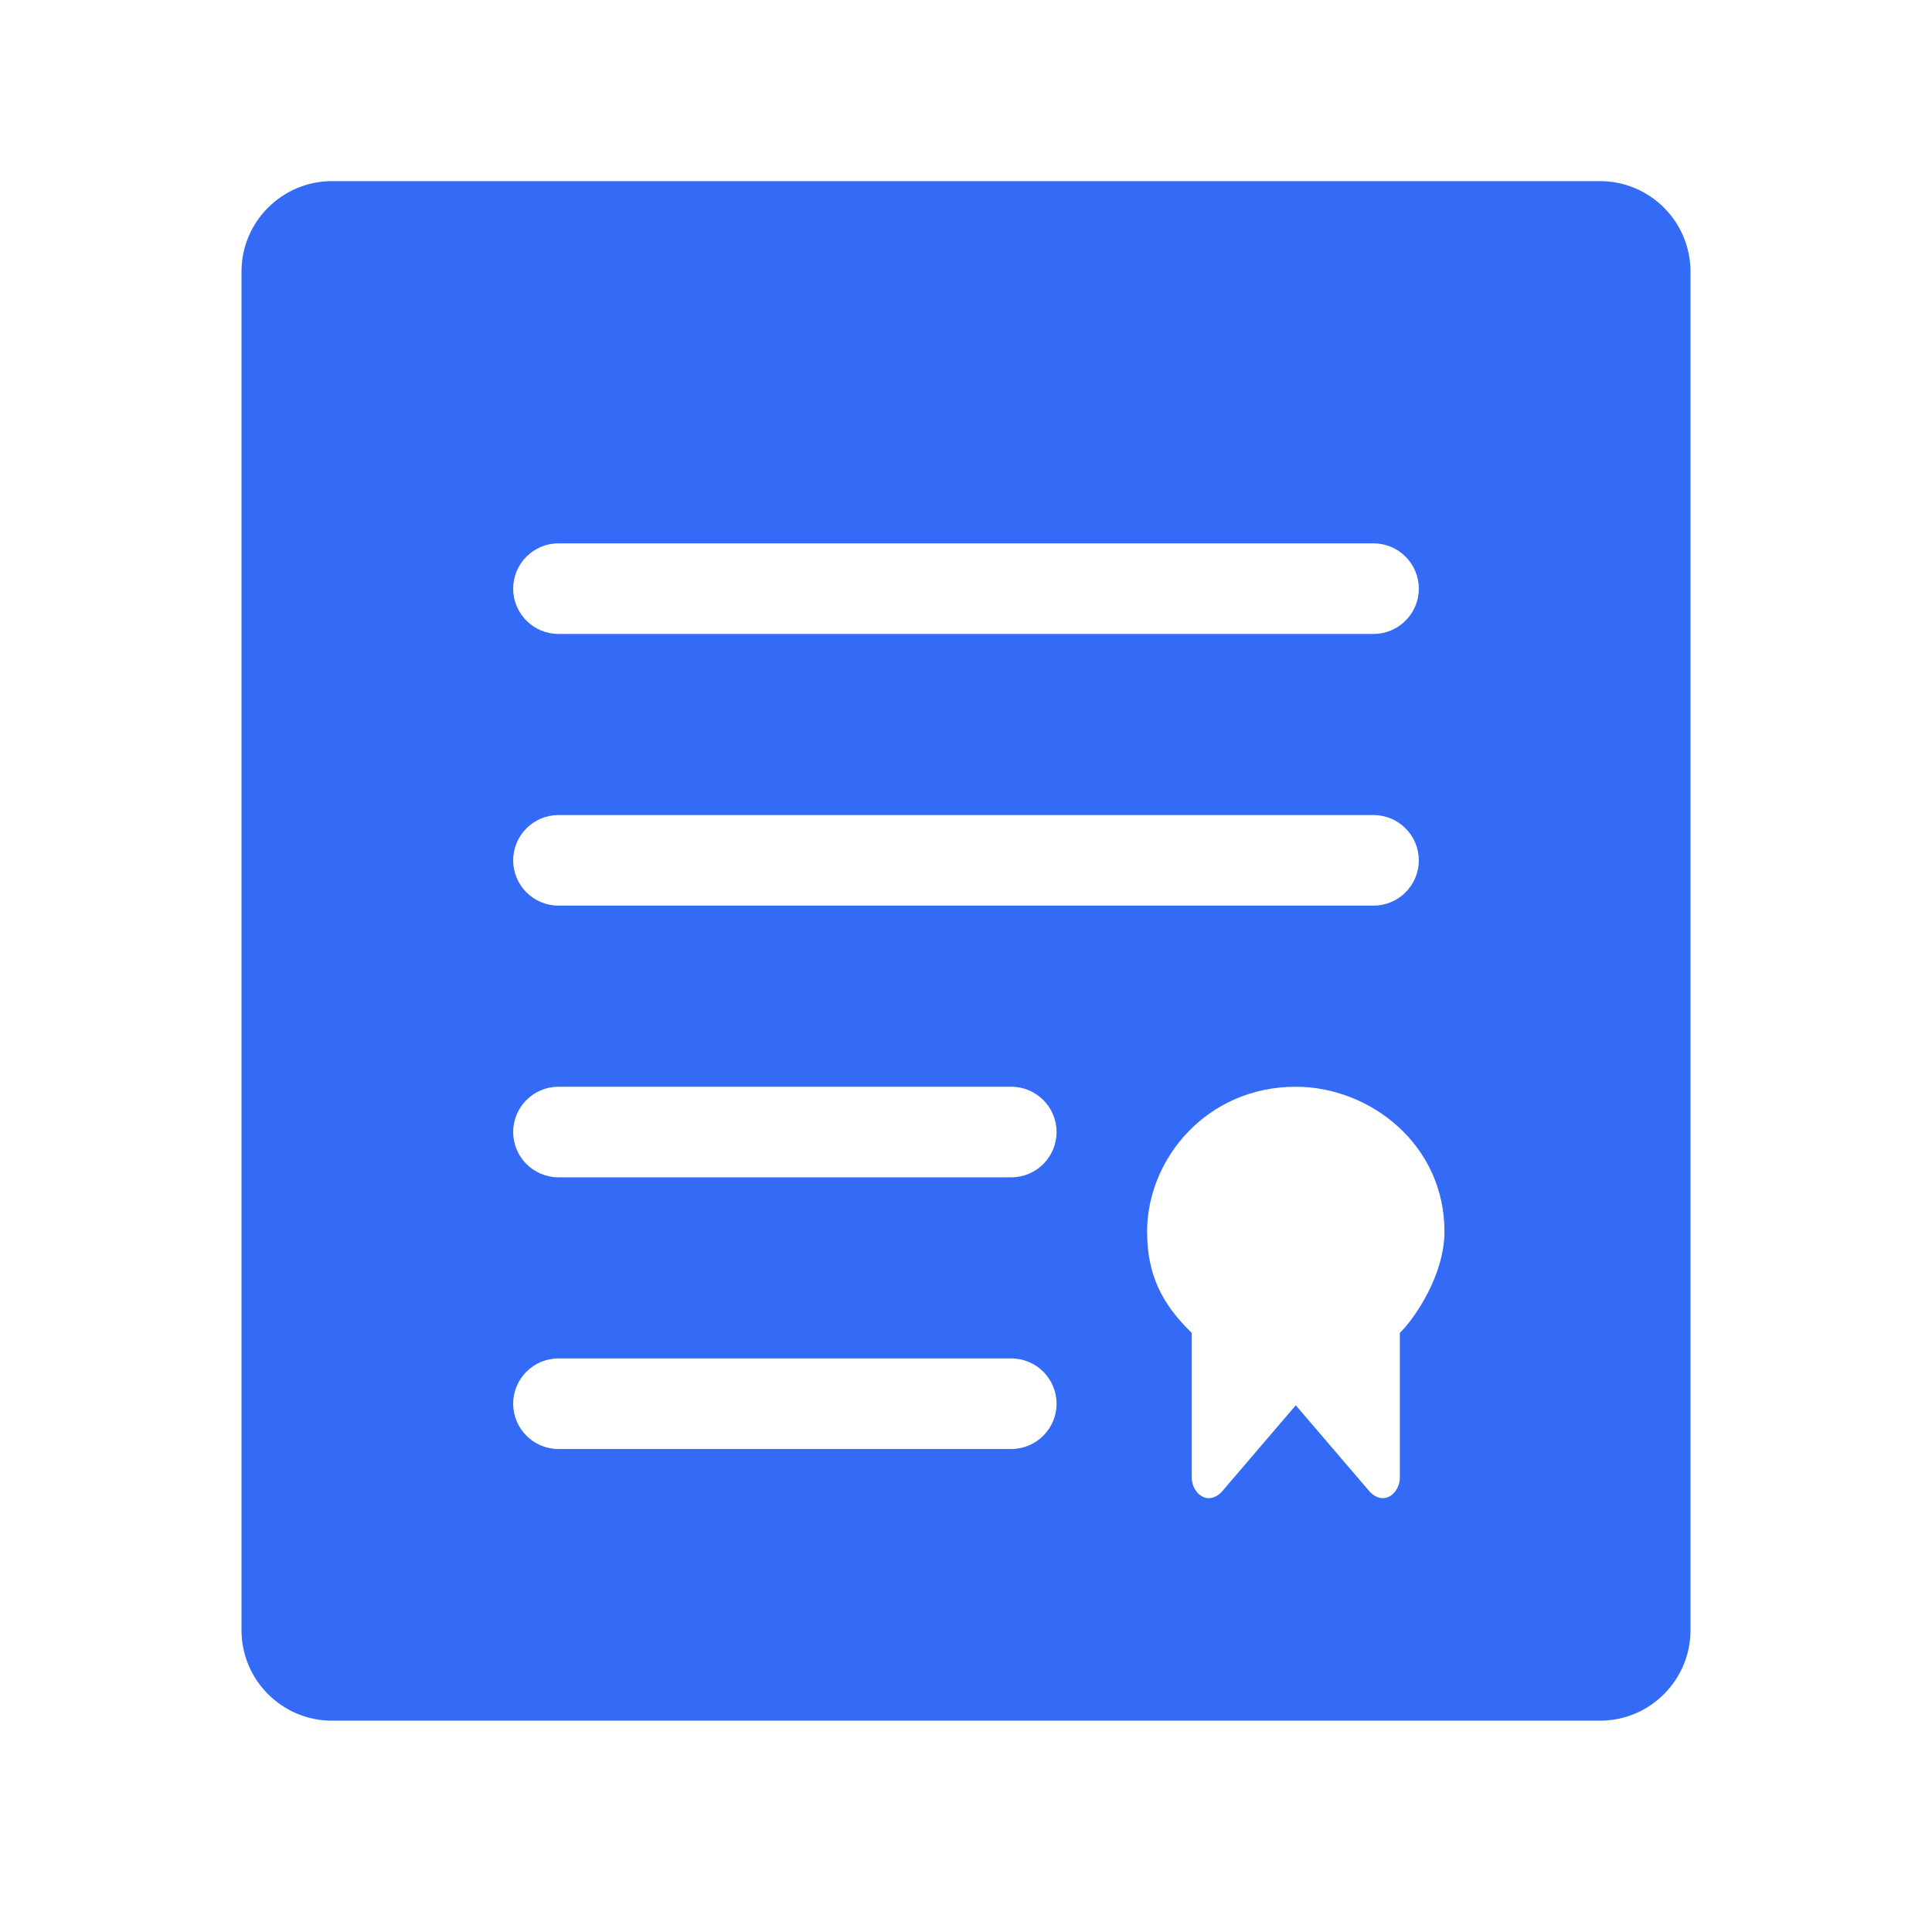 <!--?xml version="1.0" encoding="UTF-8"?-->
<svg width="32px" height="32px" viewBox="0 0 32 32" version="1.1" xmlns="http://www.w3.org/2000/svg" xmlns:xlink="http://www.w3.org/1999/xlink">
    <title>711.合同@1x</title>
    <g id="711.合同" stroke="none" stroke-width="1" fill="none" fill-rule="evenodd">
        <g id="编组" transform="translate(4, 3)" fill="#000000" fill-rule="nonzero">
            <path d="M22.5,0 C23.328,0 24,0.672 24,1.5 L24,24 C24,24.828 23.328,25.5 22.5,25.5 L1.5,25.5 C0.672,25.5 0,24.828 0,24 L0,1.5 C0,0.672 0.672,0 1.5,0 L22.5,0 Z M17.462,15 C15.985,15 15,16.199 15,17.398 C15,18.118 15.246,18.597 15.739,19.077 L15.739,21.475 C15.739,21.715 15.985,21.955 16.231,21.715 L17.462,20.276 L18.694,21.715 C18.94,21.955 19.186,21.715 19.186,21.475 L19.186,19.077 C19.432,18.837 19.925,18.118 19.925,17.398 C19.925,15.959 18.694,15 17.462,15 Z M12.75,19.5 L5.25,19.5 C4.836,19.5 4.5,19.836 4.5,20.25 C4.5,20.664 4.836,21 5.25,21 L5.25,21 L12.75,21 C13.164,21 13.5,20.664 13.5,20.25 C13.5,19.836 13.164,19.5 12.75,19.5 L12.75,19.5 Z M12.75,15 L5.25,15 C4.836,15 4.5,15.336 4.5,15.75 C4.5,16.164 4.836,16.5 5.25,16.5 L5.25,16.5 L12.75,16.5 C13.164,16.5 13.5,16.164 13.5,15.75 C13.5,15.336 13.164,15 12.75,15 L12.75,15 Z M18.75,10.5 L5.25,10.5 C4.836,10.5 4.5,10.836 4.5,11.25 C4.5,11.664 4.836,12 5.25,12 L5.25,12 L18.75,12 C19.164,12 19.5,11.664 19.5,11.25 C19.5,10.836 19.164,10.5 18.75,10.5 L18.75,10.5 Z M18.75,6 L5.25,6 C4.836,6 4.5,6.336 4.5,6.75 C4.5,7.164 4.836,7.5 5.25,7.5 L5.25,7.5 L18.75,7.5 C19.164,7.5 19.5,7.164 19.5,6.75 C19.5,6.336 19.164,6 18.75,6 L18.75,6 Z" id="形状" fill="#346bf6"></path>
        </g>
    </g>
</svg>